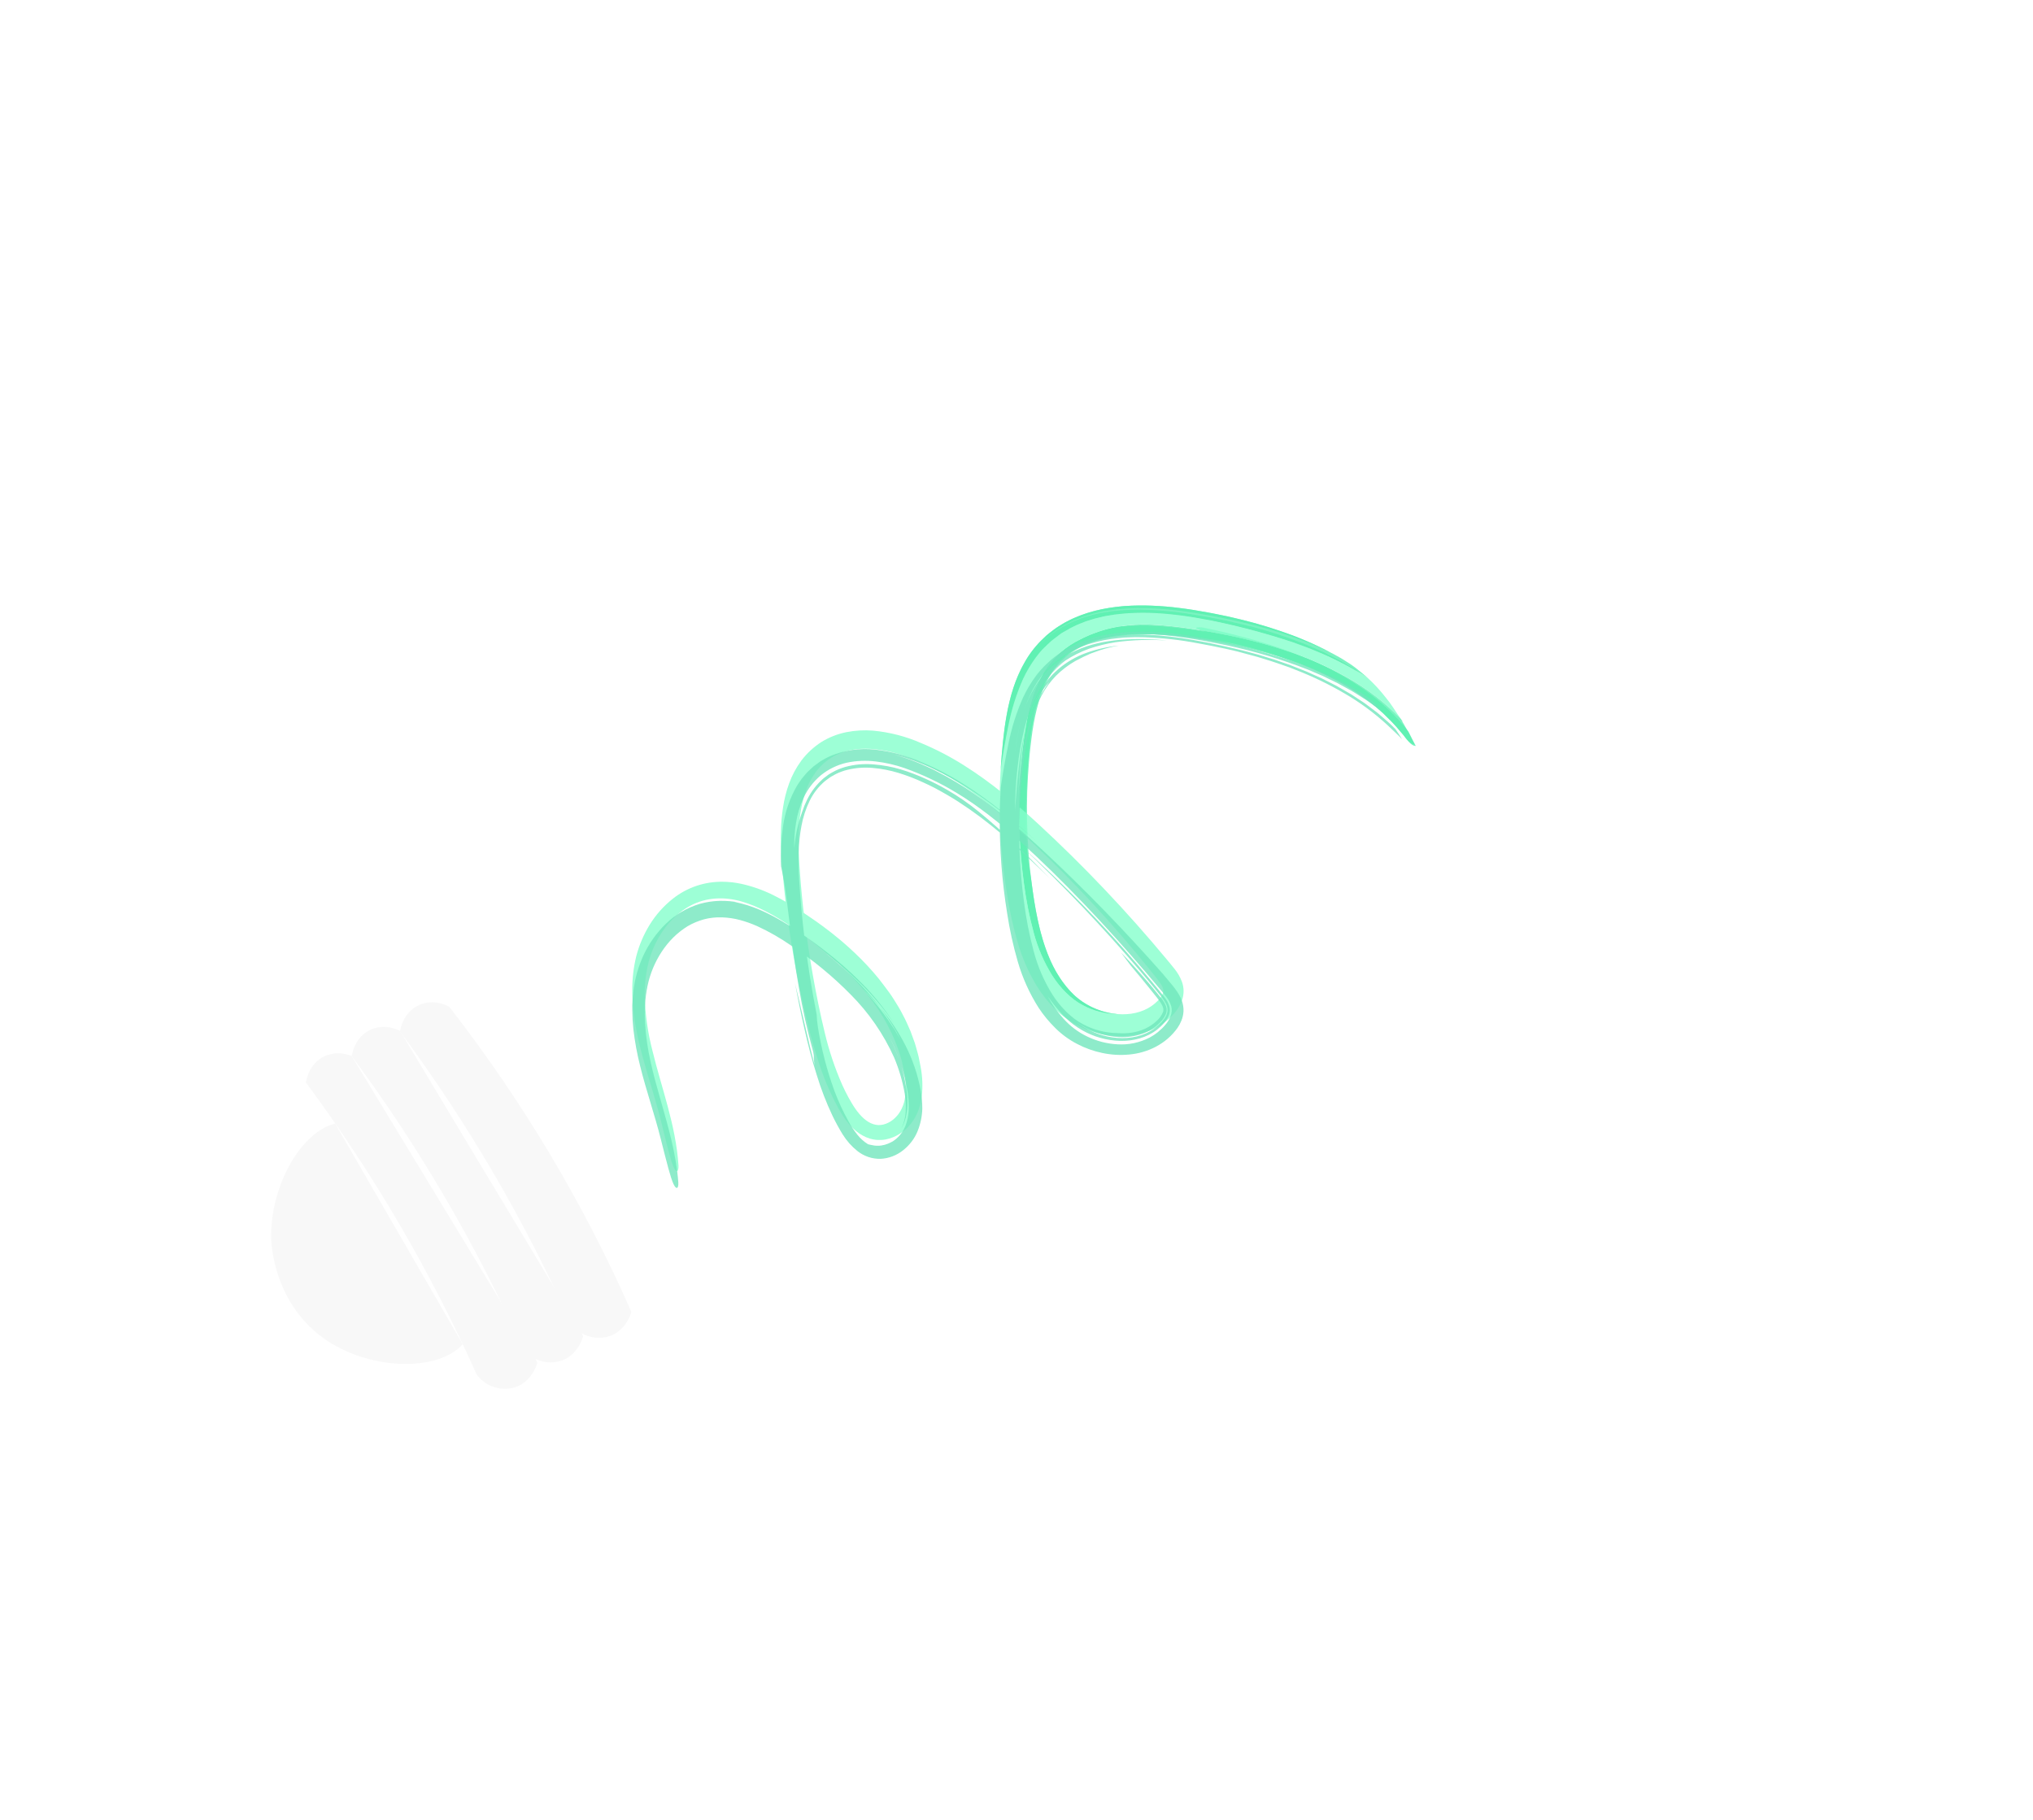 <svg width="430" height="385" viewBox="0 0 430 385" fill="none" xmlns="http://www.w3.org/2000/svg">
<g id="Frame 1">
<g id="Layer 2">
<g id="Layer 1">
<path id="Vector" d="M285.259 173.256C295.283 216.572 262.803 257.283 233.719 265.703C215.78 270.896 202.746 262.751 168.041 269.778C156.776 272.065 145.757 275.42 135.131 279.796C123.991 255.442 110.03 232.476 93.535 211.368C103.23 205.909 111.99 198.94 119.486 190.723C132.144 176.745 134.403 166.285 141.924 154.173C151.967 137.99 171.789 118.308 194.168 113.444C227.351 106.232 275.179 129.681 285.259 173.256Z" stroke="white" stroke-miterlimit="10" stroke-dasharray="9 9"/>
<path id="Vector_2" d="M95.037 212.957C94.752 212.788 91.865 211.148 88.687 212.546C85.137 214.125 84.621 217.988 84.611 218.173C98.856 237.403 110.97 258.121 120.739 279.962C121.646 281.182 122.906 282.093 124.348 282.572C125.791 283.051 127.346 283.074 128.801 282.639C132.453 281.469 133.484 277.711 133.547 277.464C123.408 254.471 110.477 232.811 95.045 212.971L95.037 212.957Z" fill="#F8F8F8"/>
<path id="Vector_3" d="M123.026 281.962L123.333 282.656C123.266 282.905 122.236 286.663 118.586 287.836C117.13 288.272 115.575 288.248 114.133 287.769C112.69 287.29 111.43 286.379 110.524 285.16C100.755 263.319 88.641 242.601 74.396 223.371C74.415 223.201 74.922 219.323 78.472 217.744C81.266 216.517 83.831 217.631 84.604 218.037" fill="#F8F8F8"/>
<path id="Vector_4" d="M113.281 287.422L113.647 288.241C113.584 288.488 112.553 292.247 108.904 293.419C107.448 293.856 105.892 293.833 104.449 293.355C103.006 292.876 101.745 291.965 100.838 290.745C91.069 268.904 78.955 248.186 64.71 228.956C64.729 228.786 65.236 224.908 68.79 223.327C69.678 222.955 70.633 222.767 71.596 222.774C72.56 222.782 73.511 222.985 74.394 223.372" fill="#F8F8F8"/>
<path id="Vector_5" d="M97.868 284.309C92.677 290.078 78.894 289.847 69.415 283.708C58.034 276.315 57.4 263.275 57.365 262.162C57.028 251.225 63.475 239.447 70.89 237.639" fill="#F8F8F8"/>
</g>
<g id="Group" opacity="0.8">
<path id="Vector_6" opacity="0.8" d="M227.445 135.788C225.943 136.647 224.561 137.701 223.334 138.921C222.117 140.172 221.087 141.592 220.277 143.137C218.594 146.256 217.636 149.833 217.006 153.492C216.402 157.195 215.989 160.927 215.768 164.673C215.533 168.414 215.503 172.148 215.63 175.844C215.757 179.539 216.083 183.19 216.567 186.774C217.016 190.288 217.703 193.768 218.621 197.19C219.471 200.421 220.803 203.505 222.571 206.341C223.412 207.663 224.4 208.888 225.515 209.99C226.052 210.51 226.617 211 227.207 211.458C227.788 211.89 228.402 212.276 229.042 212.614C231.313 213.839 233.851 214.485 236.432 214.496C233.314 214.246 230.344 213.063 227.909 211.1C227.737 210.956 227.569 210.828 227.399 210.664C227.229 210.5 227.07 210.362 226.909 210.188C226.584 209.846 226.238 209.531 225.945 209.161L225.482 208.628C225.331 208.448 225.194 208.251 225.048 208.063L224.621 207.495L224.219 206.898C222.092 203.705 220.729 199.88 219.787 195.877C219.309 193.868 218.931 191.811 218.613 189.705C218.294 187.599 218.016 185.489 217.806 183.367C217.596 181.246 217.431 179.113 217.338 176.975C217.246 174.837 217.203 172.69 217.211 170.555C217.218 168.421 217.287 166.27 217.423 164.132C217.559 161.993 217.73 159.858 217.978 157.726C218.225 155.593 218.507 153.52 218.935 151.514C219.14 150.506 219.401 149.532 219.668 148.568C219.935 147.604 220.268 146.672 220.649 145.783C221.346 144.038 222.297 142.406 223.471 140.94C223.607 140.754 223.77 140.599 223.918 140.425C224.066 140.251 224.19 140.085 224.375 139.927L225.362 138.993C226.057 138.407 226.797 137.877 227.575 137.408C229.183 136.45 230.917 135.72 232.726 135.239C234.618 134.758 236.549 134.446 238.496 134.304C240.999 134.114 243.512 134.106 246.016 134.281C248.575 134.444 251.138 134.745 253.757 135.15C259.021 135.893 264.225 137.013 269.329 138.503C274.526 140.013 279.532 142.118 284.246 144.776C289.05 147.531 293.309 151.142 296.81 155.43C298.27 157.435 298.898 157.42 299.196 157.417C298.657 156.421 298.193 155.448 297.714 154.554C297.234 153.66 296.729 152.851 296.264 152.047C292.97 148.607 289.185 145.673 285.032 143.34C280.882 141.003 276.511 139.082 271.982 137.606C267.423 136.115 262.772 134.921 258.058 134.033C253.322 133.135 248.515 132.348 243.671 132.121C240.495 131.96 237.313 132.27 234.227 133.039C231.863 133.678 229.586 134.601 227.445 135.788Z" fill="#30EC9C"/>
<path id="Vector_7" opacity="0.8" d="M296.715 152.667L296.535 152.355L296.058 151.815L295.539 151.314L294.5 150.326C295.278 151.068 296.017 151.85 296.715 152.667Z" fill="#30EC9C"/>
<path id="Vector_8" opacity="0.8" d="M255.17 133.647C252.03 133.168 248.93 132.708 245.827 132.479C242.769 132.228 239.695 132.247 236.64 132.537C234.815 132.838 233.025 133.327 231.3 133.996L230.72 134.209C230.532 134.28 230.348 134.376 230.18 134.45C229.811 134.621 229.485 134.762 229.157 134.909C228.52 135.225 227.961 135.547 227.443 135.785C225.941 136.644 224.558 137.697 223.332 138.918C222.115 140.169 221.085 141.589 220.275 143.134C218.592 146.253 217.634 149.829 217.004 153.488C216.4 157.192 215.987 160.924 215.766 164.67C215.53 168.411 215.501 172.145 215.628 175.84C215.755 179.536 216.081 183.187 216.565 186.77C217.014 190.285 217.701 193.765 218.619 197.187C219.469 200.417 220.801 203.502 222.569 206.337C223.41 207.66 224.398 208.884 225.513 209.986C226.05 210.506 226.615 210.996 227.205 211.454C227.786 211.886 228.4 212.273 229.04 212.611C231.284 213.821 233.789 214.466 236.339 214.489C234.962 214.371 233.607 214.067 232.312 213.585C231.126 213.152 229.997 212.574 228.952 211.866C228.435 211.517 227.942 211.133 227.477 210.717L227.135 210.409L226.795 210.057C226.57 209.822 226.328 209.605 226.122 209.354C224.36 207.341 222.944 205.051 221.931 202.576C219.788 197.515 218.825 191.726 218.082 185.862C217.977 185.226 217.86 184.586 217.77 183.978C216.679 177.43 216.905 171.265 217.25 164.943C217.316 162.69 217.482 160.483 217.685 158.321C217.887 156.158 218.167 154.058 218.553 152.043C218.92 150.091 219.45 148.174 220.139 146.311C220.794 144.575 221.678 142.934 222.766 141.43C223.038 141.091 223.292 140.72 223.621 140.39L224.071 139.887L224.567 139.432L225.056 138.973L225.302 138.742L225.573 138.539L226.655 137.728C228.224 136.708 229.929 135.915 231.721 135.373C233.628 134.784 235.592 134.403 237.581 134.237C239.709 134.048 241.846 133.996 243.98 134.082C247.132 134.218 250.398 134.47 253.867 134.936C257.493 135.371 261.083 136.064 264.61 137.011C265.248 137.167 265.872 137.346 266.485 137.531L268.316 138.081C269.519 138.459 270.666 138.903 271.831 139.299C276.639 140.84 281.246 142.949 285.555 145.581L287.171 146.601C287.697 146.968 288.203 147.35 288.724 147.724L289.516 148.283L289.906 148.569L290.272 148.877L291.741 150.123C291.985 150.333 292.237 150.534 292.476 150.753L293.156 151.451L294.534 152.815C294.993 153.276 295.39 153.792 295.815 154.277L296.451 155.02C296.666 155.254 296.868 155.5 297.056 155.757C298.501 157.77 299.127 157.76 299.445 157.759C298.884 156.707 298.392 155.726 297.923 154.77C295.211 151.316 292.001 148.282 288.398 145.767C284.745 143.223 280.832 141.072 276.725 139.352C273.084 137.913 269.358 136.701 265.567 135.724C261.758 134.736 257.887 133.963 253.973 133.312C254.285 133.413 254.671 133.523 255.17 133.647Z" fill="#30EC9C"/>
<path id="Vector_9" opacity="0.8" d="M254.551 132.754C253.444 132.559 252.036 132.692 253.982 133.311C257.896 133.962 261.767 134.735 265.576 135.723C269.371 136.709 273.102 137.931 276.746 139.381C273.226 137.9 269.623 136.623 265.956 135.555C262.233 134.471 258.429 133.556 254.551 132.754Z" fill="#30EC9C"/>
<g id="Vector_10" opacity="0.8">
<path d="M256.075 131.217C254.142 130.847 252.223 130.493 250.281 130.222C248.339 129.951 246.404 129.756 244.463 129.657C242.532 129.552 240.597 129.56 238.667 129.68C237.709 129.717 236.75 129.849 235.803 129.954C235.329 130.017 234.856 130.107 234.386 130.186L233.663 130.312C233.43 130.363 233.197 130.422 232.966 130.476C232.503 130.583 232.037 130.693 231.578 130.807L230.218 131.226C229.994 131.3 229.766 131.36 229.542 131.443L228.884 131.706C228.444 131.884 228 132.042 227.572 132.241C226.72 132.633 225.892 133.076 225.093 133.568L224.503 133.918C224.302 134.033 224.109 134.163 223.926 134.306C223.554 134.586 223.185 134.864 222.819 135.146C222.453 135.425 222.105 135.728 221.777 136.051C221.449 136.367 221.099 136.662 220.787 136.996C220.474 137.331 220.167 137.658 219.873 137.992C219.578 138.325 219.303 138.685 219.043 139.046C218.014 140.447 217.125 141.946 216.388 143.521C214.985 146.671 213.944 149.97 213.284 153.355C212.607 156.601 212.097 159.69 211.651 162.63C211.517 164.829 211.446 166.991 211.429 169.149C211.41 175.874 211.941 182.589 213.016 189.228C213.534 192.596 214.269 195.928 215.216 199.201C216.178 202.584 217.605 205.817 219.458 208.807C220.428 210.332 221.551 211.756 222.809 213.055L223.795 214.008C224.143 214.318 224.502 214.631 224.874 214.917C225.606 215.496 226.379 216.02 227.187 216.487C228.802 217.405 230.535 218.099 232.338 218.55C234.151 219.015 236.023 219.211 237.893 219.13C239.829 219.051 241.734 218.618 243.512 217.852C245.337 217.068 246.967 215.893 248.288 214.41C249.046 213.577 249.632 212.603 250.013 211.543C250.455 210.279 250.447 208.902 249.989 207.643C249.61 206.644 249.071 205.714 248.395 204.887C248.107 204.519 247.839 204.2 247.582 203.885L246.793 202.935C238.364 192.784 229.273 183.199 219.58 174.245C214.721 169.779 209.618 165.474 203.878 161.868C201.005 160.046 197.981 158.474 194.84 157.167C191.6 155.746 188.152 154.855 184.628 154.529C182.767 154.383 180.896 154.49 179.064 154.848C177.17 155.22 175.359 155.931 173.718 156.947C172.099 157.994 170.674 159.314 169.508 160.849C168.406 162.339 167.526 163.982 166.897 165.725C166.299 167.37 165.87 169.072 165.617 170.804C165.355 172.469 165.207 174.151 165.172 175.836C165.112 177.5 165.156 179.123 165.255 180.77L165.33 181.986L165.424 183.177L165.626 185.561C166.211 191.916 167.097 198.272 168.283 204.63C168.873 207.811 169.537 210.999 170.275 214.194C171.013 217.392 171.84 220.628 172.905 223.848C174.035 227.569 175.548 231.162 177.418 234.571C177.888 235.424 178.417 236.242 179.002 237.02C179.603 237.838 180.302 238.58 181.084 239.228C181.917 239.932 182.881 240.464 183.921 240.795C185.011 241.136 186.168 241.206 187.291 241.001C188.377 240.799 189.411 240.384 190.334 239.78C191.234 239.191 192.033 238.46 192.7 237.616C193.364 236.768 193.89 235.82 194.257 234.807C194.618 233.827 194.86 232.807 194.979 231.769C195.192 229.762 195.111 227.734 194.741 225.75L194.454 224.281C194.35 223.793 194.273 223.295 194.122 222.815L193.714 221.355L193.501 220.622L193.239 219.902L192.581 218.099L191.809 216.358C191.564 215.773 191.262 215.217 190.968 214.661C190.675 214.104 190.395 213.54 190.065 213.009C189.409 211.94 188.77 210.867 188.039 209.87C187.308 208.873 186.578 207.903 185.818 206.936C184.282 205.064 182.63 203.289 180.872 201.623C180.014 200.779 179.106 200.01 178.212 199.219C177.765 198.826 177.305 198.459 176.84 198.085C176.376 197.712 175.935 197.329 175.455 196.978C174.518 196.264 173.583 195.548 172.615 194.87C171.647 194.192 170.69 193.541 169.722 192.896C167.755 191.583 165.708 190.396 163.591 189.342C161.402 188.249 159.086 187.433 156.695 186.913C156.102 186.787 155.456 186.691 154.842 186.609C154.533 186.577 154.217 186.558 153.903 186.533L153.418 186.504L152.947 186.499C149.096 186.419 145.338 187.683 142.321 190.074C140.387 191.604 138.733 193.458 137.436 195.554C136.158 197.623 135.197 199.871 134.582 202.223C134.012 204.559 133.725 206.955 133.727 209.36C133.715 214.152 134.661 218.851 135.906 223.461C137.152 228.07 138.713 232.643 139.886 237.403C141.142 242.517 141.86 245.46 142.464 246.821C143.068 248.182 143.567 247.838 143.509 246.514C143.225 242.197 142.306 238.04 141.237 234.035C140.168 230.03 138.946 226.133 138.003 222.242C137.009 218.42 136.456 214.498 136.356 210.551C136.34 208.628 136.516 206.709 136.881 204.822C137.24 202.968 137.844 201.17 138.676 199.474C140.325 196.103 142.93 193.169 146.157 191.481C149.384 189.794 153.189 189.618 156.782 190.646C160.375 191.674 163.812 193.615 167.084 195.789C170.367 197.967 173.495 200.37 176.447 202.98C179.386 205.554 182.049 208.426 184.391 211.551C186.708 214.639 188.563 218.048 189.899 221.668C190.073 222.116 190.188 222.583 190.334 223.037C190.48 223.492 190.631 223.948 190.741 224.414L191.052 225.812C191.162 226.277 191.269 226.745 191.337 227.211C191.665 229.001 191.667 230.834 191.345 232.623C191.176 233.446 190.879 234.236 190.465 234.966C190.06 235.673 189.527 236.298 188.893 236.809C188.291 237.301 187.589 237.655 186.835 237.846C186.482 237.928 186.12 237.965 185.757 237.957C185.4 237.934 185.048 237.869 184.707 237.762C183.295 237.321 181.993 236.049 180.952 234.557C180.69 234.178 180.432 233.789 180.191 233.38C179.95 232.971 179.708 232.544 179.467 232.126L178.792 230.83C178.583 230.388 178.361 229.954 178.163 229.507C176.566 225.881 175.308 222.116 174.406 218.259C173.928 216.315 173.497 214.345 173.09 212.36C172.682 210.376 172.301 208.386 171.949 206.384C171.238 202.383 170.635 198.353 170.141 194.293C169.756 191.144 169.449 187.998 169.22 184.856C169.1 183.287 168.997 181.707 168.929 180.164C168.861 178.62 168.874 177.077 168.943 175.544C169.021 174.033 169.192 172.527 169.453 171.036C169.716 169.573 170.114 168.137 170.641 166.746C171.177 165.403 171.89 164.138 172.763 162.985C173.651 161.881 174.719 160.934 175.923 160.185C178.344 158.7 181.273 158.215 184.181 158.392C187.138 158.612 190.042 159.297 192.786 160.421C198.384 162.624 203.534 165.826 208.281 169.508C213.029 173.19 217.452 177.307 221.772 181.497C226.092 185.687 230.213 190.035 234.188 194.471C236.177 196.696 238.124 198.948 240.031 201.23C240.981 202.372 241.929 203.516 242.86 204.674L244.254 206.412C244.726 207.002 245.174 207.558 245.487 208.042C245.766 208.43 245.96 208.872 246.055 209.34C246.08 209.498 246.076 209.658 246.043 209.815C246.008 210.003 245.946 210.185 245.86 210.356C245.491 211.153 244.533 212.113 243.55 212.788C241.56 214.16 238.989 214.687 236.437 214.487C233.858 214.474 231.323 213.826 229.054 212.601C228.413 212.263 227.8 211.876 227.219 211.445C226.628 210.986 226.063 210.496 225.526 209.976C224.411 208.874 223.423 207.65 222.582 206.327C220.814 203.491 219.482 200.406 218.632 197.176C217.713 193.753 217.027 190.273 216.577 186.758C216.094 183.175 215.771 179.521 215.641 175.827C215.511 172.133 215.555 168.386 215.779 164.656C215.999 160.91 216.412 157.177 217.017 153.474C217.655 149.828 218.605 146.237 220.287 143.118C221.098 141.573 222.128 140.153 223.346 138.902C224.572 137.681 225.954 136.628 227.456 135.768C229.595 134.585 231.87 133.665 234.231 133.028C237.316 132.259 240.499 131.95 243.675 132.111C248.52 132.338 253.313 133.109 258.063 134.022C262.777 134.911 267.428 136.105 271.987 137.596C276.517 139.072 280.888 140.993 285.039 143.33C289.187 145.673 292.966 148.616 296.253 152.063C296.138 151.851 296.01 151.646 295.871 151.45L295.475 150.863L294.702 149.703C294.203 148.941 293.662 148.207 293.08 147.506C291.906 145.998 290.606 144.592 289.194 143.304C284.114 140.117 278.667 137.554 272.973 135.67C267.434 133.852 261.791 132.365 256.075 131.217Z" fill="#65FFBE" style="mix-blend-mode:lighten"/>
</g>
<path id="Vector_11" opacity="0.8" d="M256.087 131.215C261.802 132.364 267.445 133.851 272.984 135.668C278.678 137.552 284.125 140.115 289.205 143.303C288.445 142.645 287.622 141.968 286.727 141.262C285.832 140.556 284.792 139.933 283.679 139.231C280.409 137.381 277.005 135.777 273.497 134.432C269.917 133.09 266.261 131.962 262.548 131.053L259.737 130.389L256.9 129.81C255.953 129.607 254.999 129.464 254.047 129.292L252.617 129.039L251.161 128.821C249.213 128.539 247.248 128.31 245.243 128.188C244.258 128.105 243.233 128.092 242.224 128.055C241.716 128.044 241.206 128.062 240.695 128.061C240.184 128.061 239.679 128.071 239.165 128.105C237.086 128.194 235.017 128.447 232.978 128.863C230.873 129.298 228.822 129.963 226.862 130.845C224.858 131.772 222.994 132.976 221.325 134.421L220.123 135.582C219.914 135.772 219.719 135.975 219.538 136.191L218.99 136.816C218.639 137.238 218.307 137.677 217.981 138.118C217.655 138.559 217.359 139.02 217.08 139.485C214.82 143.209 213.653 147.253 212.941 151.151C212.583 153.109 212.333 155.051 212.139 156.96C211.946 158.87 211.793 160.77 211.668 162.668C212.114 159.728 212.624 156.639 213.3 153.393C213.96 150.008 215.001 146.709 216.405 143.56C217.14 141.979 218.03 140.475 219.061 139.069C219.321 138.709 219.614 138.366 219.89 138.015C220.165 137.665 220.494 137.344 220.804 137.02C221.114 136.696 221.466 136.39 221.794 136.075C222.122 135.751 222.47 135.449 222.836 135.17C223.202 134.888 223.571 134.61 223.943 134.33C224.124 134.179 224.315 134.04 224.515 133.916L225.119 133.568C225.918 133.076 226.746 132.633 227.599 132.241C228.027 132.041 228.47 131.884 228.91 131.705L229.569 131.442C229.793 131.36 230.02 131.299 230.245 131.226L231.605 130.807C232.065 130.696 232.531 130.586 232.992 130.475C233.223 130.421 233.456 130.362 233.689 130.312L234.395 130.195C234.865 130.116 235.338 130.027 235.812 129.964C236.77 129.879 237.718 129.727 238.675 129.689C240.605 129.57 242.541 129.562 244.472 129.667C246.405 129.769 248.348 129.97 250.289 130.231C252.231 130.493 254.136 130.856 256.087 131.215Z" fill="#30EC9C"/>
<path id="Vector_12" opacity="0.8" d="M256.087 131.215C261.542 132.314 266.929 133.724 272.223 135.438L273.23 135.761C273.562 135.874 273.894 136.001 274.226 136.123L276.216 136.849C276.889 137.074 277.533 137.377 278.19 137.639C278.848 137.902 279.508 138.176 280.166 138.462C282.787 139.623 285.332 140.949 287.787 142.43L286.584 141.597C286.173 141.333 285.75 141.095 285.331 140.84L284.071 140.087L283.437 139.713L282.777 139.382L280.152 138.034L277.46 136.829C272.835 134.895 268.064 133.332 263.191 132.157L259.553 131.31L255.889 130.581L252.205 129.947L250.35 129.663L248.481 129.421C243.471 128.859 238.347 128.652 233.188 129.59C230.558 130.05 228.012 130.898 225.633 132.106C225.033 132.414 224.459 132.783 223.876 133.119C223.583 133.293 223.3 133.484 223.03 133.691L222.202 134.3C222.058 134.383 221.926 134.496 221.791 134.602L221.408 134.945L220.644 135.633C220.135 136.093 219.652 136.581 219.198 137.094C219.676 136.529 220.188 135.994 220.73 135.49C221.257 134.972 221.82 134.491 222.414 134.051C222.986 133.588 223.59 133.164 224.221 132.784L225.163 132.209C225.482 132.024 225.813 131.876 226.136 131.704C228.71 130.445 231.462 129.583 234.296 129.148C237.022 128.719 239.782 128.545 242.54 128.627C245.242 128.706 247.938 128.937 250.614 129.319C255.888 130.074 261.114 131.133 266.266 132.491C271.482 133.854 276.561 135.697 281.437 137.996C278.191 136.291 274.819 134.837 271.351 133.647C267.836 132.423 264.254 131.403 260.622 130.591C259.71 130.367 258.791 130.195 257.874 130.003C256.957 129.81 256.035 129.626 255.107 129.472C253.258 129.134 251.387 128.808 249.485 128.598C245.602 128.076 241.677 127.94 237.767 128.191C233.784 128.53 229.665 129.364 225.872 131.345L225.149 131.715L224.459 132.142C224.01 132.428 223.534 132.674 223.111 133.012L221.834 133.996L221.511 134.248L221.205 134.528L220.622 135.084C219.072 136.553 217.751 138.246 216.703 140.106C214.596 143.755 213.556 147.669 212.874 151.448C212.537 153.346 212.295 155.228 212.112 157.075C211.929 158.922 211.775 160.771 211.653 162.611C212.1 159.68 212.605 156.599 213.284 153.365C213.943 149.99 214.982 146.701 216.381 143.559C217.124 141.978 218.022 140.474 219.061 139.069C219.321 138.709 219.615 138.366 219.89 138.016C220.165 137.665 220.495 137.344 220.804 137.02C221.114 136.697 221.466 136.39 221.794 136.075C222.122 135.752 222.47 135.449 222.836 135.17C223.203 134.888 223.571 134.61 223.943 134.33C224.124 134.179 224.315 134.041 224.515 133.916L225.119 133.568C225.918 133.076 226.746 132.633 227.599 132.241C228.027 132.041 228.47 131.884 228.91 131.705L229.569 131.443C229.793 131.36 230.02 131.299 230.245 131.226L231.605 130.807C232.066 130.696 232.532 130.587 232.992 130.475C233.223 130.422 233.456 130.362 233.69 130.312L234.395 130.196C234.865 130.117 235.338 130.027 235.812 129.964C236.771 129.88 237.718 129.727 238.675 129.69C240.605 129.57 242.541 129.562 244.472 129.667C246.405 129.77 248.348 129.97 250.29 130.232C252.231 130.494 254.136 130.856 256.087 131.215Z" fill="#30EC9C"/>
<g id="Vector_13" opacity="0.8" filter="url(#filter0_d_45_1984)">
<path d="M224.303 134.244C226.911 132.581 229.81 131.423 232.847 130.83C235.815 130.242 238.839 129.99 241.863 130.079C244.846 130.163 247.821 130.435 250.769 130.896C253.716 131.341 256.622 131.894 259.537 132.503C265.39 133.738 271.13 135.459 276.698 137.647L278.773 138.539L279.813 138.984L280.83 139.479L282.87 140.47L284.859 141.561L285.856 142.11C286.191 142.292 286.504 142.51 286.829 142.706L288.768 143.929C289.406 144.343 290.008 144.811 290.637 145.249C291.265 145.687 291.891 146.122 292.465 146.629L291.963 146.011L291.426 145.431C291.053 145.046 290.666 144.651 290.262 144.229C289.477 143.567 288.624 143.015 287.781 142.424C285.325 140.939 282.777 139.61 280.153 138.446C279.491 138.167 278.819 137.913 278.18 137.617C277.54 137.321 276.878 137.052 276.205 136.827L274.215 136.101C273.885 135.983 273.553 135.855 273.219 135.739L272.212 135.44C266.92 133.731 261.535 132.326 256.084 131.231C254.15 130.861 252.231 130.507 250.289 130.236C248.347 129.965 246.412 129.77 244.471 129.671C242.54 129.567 240.605 129.574 238.675 129.694C237.717 129.731 236.758 129.863 235.811 129.968C235.337 130.031 234.864 130.121 234.395 130.2L233.663 130.313C233.43 130.363 233.197 130.422 232.966 130.476C232.503 130.583 232.037 130.693 231.579 130.808L230.218 131.227C229.994 131.3 229.767 131.361 229.542 131.443L228.884 131.706C228.444 131.885 228 132.042 227.573 132.242C226.72 132.634 225.892 133.077 225.093 133.568L224.503 133.918C224.302 134.034 224.109 134.164 223.926 134.306C223.554 134.587 223.186 134.865 222.819 135.146C222.453 135.426 222.105 135.728 221.777 136.051C221.449 136.367 221.1 136.662 220.787 136.997C220.475 137.331 220.167 137.658 219.873 137.992C219.578 138.326 219.304 138.685 219.044 139.046C218.014 140.447 217.125 141.947 216.388 143.522C214.989 146.663 213.95 149.952 213.292 153.327C212.612 156.561 212.101 159.632 211.661 162.574C211.55 164.627 211.459 166.665 211.452 168.696C211.404 175.57 211.932 182.437 213.032 189.224C213.554 192.654 214.301 196.046 215.267 199.378C216.268 202.831 217.756 206.124 219.684 209.159C220.705 210.702 221.886 212.134 223.208 213.43C223.88 214.103 224.604 214.721 225.374 215.28C226.145 215.842 226.958 216.346 227.805 216.786C229.482 217.67 231.274 218.315 233.129 218.702C235.005 219.105 236.931 219.217 238.84 219.034C242.692 218.686 246.629 216.856 249.075 213.372C249.408 212.883 249.686 212.358 249.904 211.808C250.149 211.186 250.291 210.528 250.324 209.861C250.343 209.177 250.247 208.495 250.039 207.844C249.852 207.279 249.601 206.737 249.292 206.228C248.782 205.422 248.212 204.655 247.587 203.934L245.971 201.991C238.209 193.193 229.719 184.374 220.657 175.937C216.119 171.727 211.395 167.568 206.18 163.969C203.568 162.152 200.834 160.518 197.997 159.079C197.309 158.698 196.556 158.393 195.837 158.049C195.118 157.705 194.366 157.417 193.629 157.107C192.112 156.495 190.555 155.985 188.97 155.58C190.463 155.932 191.932 156.378 193.369 156.916C194.083 157.178 194.764 157.473 195.465 157.753C196.165 158.033 196.836 158.367 197.516 158.668C200.211 159.945 202.816 161.405 205.312 163.036C210.285 166.256 214.849 170.034 219.208 173.926C214.452 169.565 209.437 165.363 203.841 161.852C201.036 160.072 198.088 158.529 195.026 157.238C191.87 155.833 188.516 154.924 185.082 154.544C181.898 154.192 178.678 154.648 175.719 155.869C175.351 156.043 174.971 156.197 174.618 156.396C174.264 156.595 173.915 156.801 173.546 157.014L172.557 157.734L172.064 158.098L171.615 158.511C171.31 158.795 171.001 159.071 170.724 159.353L169.932 160.277C169.669 160.581 169.428 160.902 169.208 161.238C168.986 161.567 168.746 161.888 168.548 162.227C167.037 164.851 166.045 167.74 165.626 170.738C165.212 173.542 165.067 176.379 165.192 179.21C165.44 180.345 165.746 181.789 166.025 183.674C166.304 185.559 166.609 187.925 166.968 190.897C167.509 195.544 168.135 200.136 168.946 204.739C169.726 209.374 170.749 213.965 172.011 218.493C172.112 218.939 172.154 219.396 172.137 219.853C172.171 220.64 172.306 221.42 172.54 222.172C171.563 218.602 170.835 215.341 170.128 212.326L168.174 204.028C168.76 207.23 169.42 210.439 170.155 213.654C170.891 216.873 171.708 220.124 172.754 223.369C173.648 226.315 174.758 229.192 176.076 231.975C176.407 232.645 176.735 233.317 177.098 233.97C177.461 234.622 177.823 235.28 178.229 235.926C179.066 237.273 180.128 238.468 181.368 239.458C182.752 240.554 184.475 241.133 186.241 241.096C187.993 241.011 189.673 240.37 191.036 239.268C191.699 238.745 192.294 238.14 192.807 237.47C192.928 237.297 193.073 237.119 193.178 236.952L193.514 236.407L193.816 235.835L194.072 235.265C194.69 233.74 195.031 232.117 195.077 230.472C195.075 229.122 194.95 227.774 194.703 226.446C194.097 223.246 193.044 220.146 191.576 217.237C190.11 214.35 188.318 211.64 186.236 209.159C187.848 211.283 189.278 213.539 190.511 215.904L189.66 214.521C189.52 214.279 189.378 214.033 189.236 213.787L188.752 213.073L187.779 211.617L186.733 210.188C186.558 209.951 186.389 209.707 186.21 209.478L185.659 208.793L184.583 207.499L183.493 206.254C183.142 205.849 182.802 205.455 182.453 205.103C182.794 205.417 183.118 205.75 183.436 206.091L184.405 207.101C185.047 207.775 185.636 208.502 186.251 209.201C184.384 206.752 182.321 204.457 180.083 202.34C177.796 200.155 175.381 198.108 172.851 196.21C176.044 198.581 179.074 201.164 181.921 203.94C184.601 206.544 187.017 209.406 189.133 212.484C187.142 209.398 184.831 206.529 182.24 203.924C179.745 201.404 177.077 199.061 174.255 196.912L173.21 196.11L172.141 195.322L171.078 194.553L169.995 193.806C168.565 192.8 167.083 191.833 165.542 190.919C162.462 189.108 159.092 187.46 155.216 186.745C155.61 186.794 156.019 186.821 156.4 186.896C155.024 186.627 153.623 186.505 152.222 186.533C150.799 186.572 149.387 186.786 148.016 187.169C145.32 187.978 142.858 189.423 140.838 191.383C138.886 193.279 137.293 195.513 136.136 197.975C135.569 199.199 135.1 200.465 134.732 201.762C134.372 203.056 134.115 204.377 133.965 205.711C133.878 206.37 133.842 207.037 133.78 207.691C133.717 208.345 133.72 209.023 133.738 209.686C133.747 211.014 133.823 212.341 133.965 213.661C134.268 216.297 134.747 218.91 135.4 221.482C136.675 226.646 138.456 231.696 139.783 236.981C141.077 242.096 141.814 245.033 142.434 246.389C142.748 247.07 143.011 247.306 143.207 247.231C143.402 247.156 143.516 246.753 143.469 246.064C143.014 240.034 141.351 234.377 139.794 228.897C139.009 226.153 138.243 223.443 137.641 220.724C137.028 218.041 136.628 215.314 136.445 212.569C136.356 211.217 136.354 209.86 136.44 208.508C136.508 207.174 136.681 205.847 136.956 204.539C137.491 201.958 138.507 199.502 139.952 197.297C140.669 196.207 141.495 195.192 142.418 194.269C143.334 193.369 144.348 192.572 145.44 191.895C146.531 191.259 147.702 190.768 148.921 190.436C150.146 190.121 151.41 189.982 152.674 190.023C153.963 190.063 155.242 190.249 156.489 190.576C157.764 190.923 159.009 191.368 160.215 191.907C162.679 193.047 165.039 194.398 167.271 195.943C171.859 198.966 176.114 202.465 179.965 206.383C183.792 210.228 186.893 214.73 189.12 219.674C190.153 222.134 190.906 224.703 191.364 227.332C191.575 228.597 191.643 229.883 191.565 231.163C191.494 232.363 191.191 233.537 190.674 234.622C191.741 232.822 192.033 230.434 191.874 228.035C191.773 226.806 191.602 225.583 191.364 224.373C191.258 223.76 191.071 223.161 190.928 222.55L190.698 221.634L190.399 220.734C190.215 220.222 190.045 219.702 189.855 219.203L189.239 217.732L188.941 217.005L188.606 216.304L187.941 214.927L188.645 216.356C188.758 216.591 188.885 216.827 188.986 217.068L189.287 217.798L189.887 219.25L190.378 220.732C190.501 221.082 190.64 221.428 190.746 221.789L191.052 222.877L191.367 223.973C191.457 224.347 191.525 224.725 191.608 225.103C191.97 226.608 192.175 228.147 192.22 229.695C192.278 231.207 192.036 232.715 191.506 234.133C190.979 235.472 190.047 236.613 188.839 237.398C188.614 237.527 188.256 237.701 187.834 237.888C187.371 238.079 186.885 238.211 186.389 238.281C185.885 238.349 185.373 238.348 184.869 238.277C184.385 238.21 183.953 238.08 183.608 238.017C182.735 237.477 181.964 236.788 181.33 235.982C180.628 235.109 180.008 234.174 179.476 233.188C178.319 231.111 177.32 228.95 176.488 226.723C174.876 222.3 173.697 217.731 172.968 213.082C172.844 212.266 172.768 211.444 172.739 210.62C171.651 205.091 170.769 199.513 170.092 193.886C169.63 189.948 169.277 186.016 169.031 182.09C168.795 178.205 168.811 174.328 169.525 170.635C169.859 168.815 170.437 167.048 171.244 165.383C172.028 163.772 173.141 162.343 174.511 161.187C174.862 160.919 175.223 160.668 175.576 160.404C175.752 160.27 175.959 160.183 176.149 160.073C176.339 159.964 176.532 159.853 176.722 159.743C177.117 159.547 177.523 159.372 177.937 159.22C178.146 159.152 178.35 159.067 178.564 158.999L179.208 158.825C180.969 158.393 182.79 158.257 184.596 158.42C186.437 158.577 188.256 158.928 190.023 159.467C191.812 160.013 193.56 160.684 195.255 161.475C196.117 161.848 196.951 162.285 197.791 162.7C198.211 162.926 198.622 163.157 199.039 163.385C199.456 163.612 199.867 163.844 200.267 164.082C201.897 165.014 203.465 166.048 205.01 167.115C211.184 171.417 216.7 176.589 222.087 181.831C217.032 176.645 212.042 171.75 207.028 167.689C204.912 165.954 202.658 164.396 200.287 163.031C198.808 162.179 197.288 161.402 195.732 160.703C195.319 160.524 194.911 160.329 194.481 160.16L193.195 159.647C192.327 159.304 191.422 159.011 190.511 158.732C188.632 158.173 186.698 157.817 184.743 157.67C182.748 157.5 180.739 157.681 178.807 158.204C177.854 158.471 176.936 158.85 176.073 159.335L175.437 159.702C175.223 159.825 175.038 159.993 174.838 160.132L174.25 160.574C174.057 160.718 173.892 160.902 173.709 161.064C172.305 162.39 171.189 163.99 170.429 165.764L170.143 166.397L169.92 167.031C169.768 167.441 169.607 167.834 169.49 168.216C169.373 168.597 169.234 168.981 169.126 169.362L168.812 170.479C168.383 172.105 168.112 173.768 168.001 175.446C167.958 173.664 168.076 171.882 168.352 170.122C168.637 168.243 169.189 166.414 169.991 164.691C170.842 162.88 172.075 161.275 173.605 159.985C175.204 158.687 177.08 157.773 179.089 157.315C181.124 156.885 183.217 156.799 185.281 157.06C187.34 157.306 189.367 157.773 191.325 158.454C195.154 159.821 198.835 161.572 202.311 163.68C206.837 166.394 211.409 169.999 215.922 174.093C220.434 178.186 224.953 182.655 229.391 187.293C233.829 191.93 238.144 196.76 242.243 201.523C243.264 202.714 244.276 203.905 245.265 205.09C245.763 205.683 246.273 206.265 246.715 206.867C247.171 207.446 247.513 208.107 247.723 208.814C247.904 209.512 247.859 210.249 247.596 210.919C247.329 211.596 246.948 212.223 246.469 212.772C245.534 213.874 244.398 214.788 243.121 215.465C241.038 216.534 238.705 217.022 236.367 216.878C234.13 216.76 231.94 216.193 229.926 215.212C228.032 214.301 226.337 213.023 224.941 211.452C223.64 210.029 222.526 208.446 221.628 206.742C222.614 208.178 223.712 209.534 224.911 210.8L225.944 211.777L226.457 212.226L226.974 212.635C227.576 213.092 228.208 213.51 228.864 213.886C231.321 215.296 234.089 216.074 236.921 216.151C239.723 216.217 242.574 215.467 244.761 213.747C245.839 212.897 246.845 211.825 247.267 210.626C247.476 210.041 247.494 209.405 247.317 208.809C247.115 208.172 246.802 207.576 246.393 207.048C245.986 206.482 245.504 205.916 245.045 205.348L243.646 203.65C242.712 202.521 241.767 201.4 240.81 200.285C233.153 191.343 224.91 182.92 216.135 175.07C224.96 183.344 233.305 192.113 241.132 201.335C242.105 202.478 243.064 203.632 244.01 204.798L245.428 206.546C245.866 207.065 246.251 207.628 246.577 208.225C246.851 208.712 246.978 209.269 246.941 209.827C246.865 210.399 246.648 210.943 246.311 211.412C245.93 211.954 245.483 212.447 244.981 212.881C244.477 213.338 243.922 213.738 243.328 214.073C240.97 215.432 238.071 215.807 235.311 215.417C232.522 215.01 229.886 213.887 227.66 212.159C230.33 214.097 233.511 215.208 236.807 215.355C238.403 215.427 239.997 215.2 241.509 214.686C242.98 214.187 244.311 213.343 245.389 212.224C245.894 211.733 246.299 211.148 246.581 210.502C246.806 209.969 246.819 209.37 246.62 208.827C246.348 208.154 245.97 207.53 245.499 206.978C244.984 206.338 244.413 205.666 243.889 205.003C241.688 202.386 239.428 199.864 237.094 197.455L239.152 200.205C240.663 202.008 242.174 203.81 243.63 205.649L244.724 207.022C245.047 207.417 245.343 207.832 245.612 208.266C245.812 208.578 245.957 208.922 246.04 209.283C246.091 209.542 246.072 209.811 245.984 210.06C245.669 210.823 245.173 211.498 244.539 212.026C243.832 212.666 243.031 213.194 242.164 213.592C241.27 213.989 240.327 214.266 239.359 214.413C238.366 214.551 237.36 214.58 236.359 214.499C233.81 214.476 231.304 213.831 229.061 212.621C228.42 212.283 227.807 211.896 227.225 211.464C226.635 211.006 226.07 210.516 225.533 209.996C224.418 208.894 223.43 207.67 222.589 206.347C220.821 203.511 219.489 200.426 218.638 197.196C217.72 193.773 217.034 190.293 216.584 186.778C216.1 183.194 215.778 179.541 215.648 175.847C215.517 172.153 215.562 168.405 215.786 164.676C216.006 160.93 216.419 157.197 217.023 153.493C217.661 149.848 218.612 146.257 220.294 143.138C221.105 141.593 222.135 140.172 223.352 138.921C224.578 137.701 225.961 136.647 227.463 135.788C227.981 135.55 228.544 135.226 229.177 134.912C229.505 134.766 229.848 134.614 230.201 134.453C230.366 134.358 230.566 134.275 230.741 134.212L231.32 134C233.045 133.331 234.835 132.841 236.661 132.54C234.326 132.768 232.028 133.28 229.817 134.066C227.636 134.849 225.613 136.015 223.843 137.51C223.426 137.905 222.984 138.277 222.592 138.7L222.021 139.333C221.825 139.545 221.657 139.782 221.472 140.005C220.752 140.917 220.118 141.894 219.579 142.923C219.292 143.43 219.057 143.973 218.804 144.498C218.55 145.024 218.34 145.585 218.149 146.145C217.738 147.26 217.392 148.398 217.111 149.552C218.123 145.865 219.765 142.539 221.978 140.191C220.726 141.839 219.696 143.644 218.917 145.561C218.155 147.433 217.548 149.363 217.1 151.333C216.629 153.344 216.265 155.38 216.01 157.43C215.73 159.53 215.53 161.696 215.418 163.975C215.496 161.517 215.667 159.078 215.929 156.657C216.167 154.262 216.567 151.886 217.125 149.544C216.358 152.415 215.813 155.34 215.493 158.294C215.123 161.317 214.873 164.402 214.721 167.495C214.698 164.551 214.852 161.608 215.184 158.683C215.481 155.828 215.969 152.995 216.645 150.205C217.313 147.446 218.333 144.784 219.679 142.285C220.377 141.044 221.192 139.873 222.113 138.788L222.442 138.384C222.561 138.249 222.694 138.131 222.82 138.001C223.074 137.743 223.329 137.488 223.586 137.227C223.844 136.969 224.117 136.727 224.404 136.503C224.688 136.264 224.966 136.024 225.25 135.786L223.766 136.913L222.391 138.174C221.53 139.07 220.746 140.038 220.047 141.066C220.748 140.005 221.547 139.013 222.434 138.103C222.904 137.677 223.357 137.228 223.84 136.824C224.323 136.419 224.85 136.049 225.37 135.693C225.331 135.716 225.279 135.746 225.24 135.768C226.837 134.716 228.551 133.855 230.349 133.202C232.154 132.594 234.008 132.138 235.89 131.838C239.546 131.333 243.244 131.212 246.926 131.477C243.627 131.125 240.303 131.072 236.995 131.318C233.757 131.593 230.551 132.224 227.61 133.578C224.619 134.895 222.013 136.95 220.038 139.55C218.093 142.242 216.691 145.288 215.912 148.516C215.376 150.659 214.978 152.834 214.72 155.028C214.965 152.832 215.364 150.656 215.912 148.516C216.382 146.645 217.028 144.823 217.84 143.074C218.653 141.306 219.712 139.661 220.985 138.189C221.639 137.461 222.336 136.772 223.071 136.125L224.233 135.234C224.619 134.937 225.025 134.667 225.448 134.426L226.081 134.062L226.397 133.879L226.722 133.72L228.034 133.081C228.479 132.885 228.936 132.729 229.389 132.547C229.613 132.465 229.838 132.368 230.068 132.296L230.763 132.088C232.599 131.538 234.483 131.167 236.391 130.978L237.826 130.843L239.266 130.781C239.746 130.753 240.224 130.753 240.704 130.757C241.185 130.761 241.645 130.763 242.122 130.778C245.94 130.92 249.743 131.354 253.495 132.077C255.372 132.399 257.233 132.797 259.098 133.187C260.963 133.577 262.803 134.052 264.633 134.575L266.012 134.95L267.373 135.369L268.737 135.79C269.194 135.925 269.645 136.072 270.091 136.236L272.78 137.176L275.431 138.228C278.94 139.671 282.329 141.39 285.567 143.368C288.79 145.358 291.786 147.697 294.498 150.34L295.538 151.328L296.057 151.829L296.534 152.369C296.123 151.586 295.598 150.905 295.154 150.21C294.068 149.053 292.835 148.055 291.641 147.011C291.348 146.739 291.019 146.518 290.706 146.276L289.754 145.561L288.801 144.846C288.489 144.605 288.144 144.406 287.818 144.182L285.824 142.873C285.147 142.463 284.433 142.088 283.765 141.678L282.723 141.084L281.663 140.539L279.538 139.465L277.363 138.491L276.272 138.005L275.164 137.572L272.96 136.694L270.713 135.91L269.588 135.52L268.45 135.174L266.172 134.474L263.878 133.853L262.711 133.553L261.56 133.28L259.254 132.736L256.936 132.242L255.763 131.982L254.6 131.768L252.274 131.335C249.16 130.781 246.015 130.419 242.857 130.251C239.671 130.062 236.474 130.243 233.33 130.79C230.126 131.349 227.06 132.522 224.303 134.244Z" fill="#4DE0AB"/>
</g>
</g>
</g>
</g>
<defs>
<filter id="filter0_d_45_1984" x="0.727" y="0.598" width="428.807" height="383.646" filterUnits="userSpaceOnUse" color-interpolation-filters="sRGB">
<feFlood flood-opacity="0" result="BackgroundImageFix"/>
<feColorMatrix in="SourceAlpha" type="matrix" values="0 0 0 0 0 0 0 0 0 0 0 0 0 0 0 0 0 0 127 0" result="hardAlpha"/>
<feOffset dy="4"/>
<feGaussianBlur stdDeviation="66.5"/>
<feComposite in2="hardAlpha" operator="out"/>
<feColorMatrix type="matrix" values="0 0 0 0 0.964 0 0 0 0 0.938 0 0 0 0 0.294 0 0 0 1 0"/>
<feBlend mode="normal" in2="BackgroundImageFix" result="effect1_dropShadow_45_1984"/>
<feBlend mode="normal" in="SourceGraphic" in2="effect1_dropShadow_45_1984" result="shape"/>
</filter>
</defs>
</svg>
